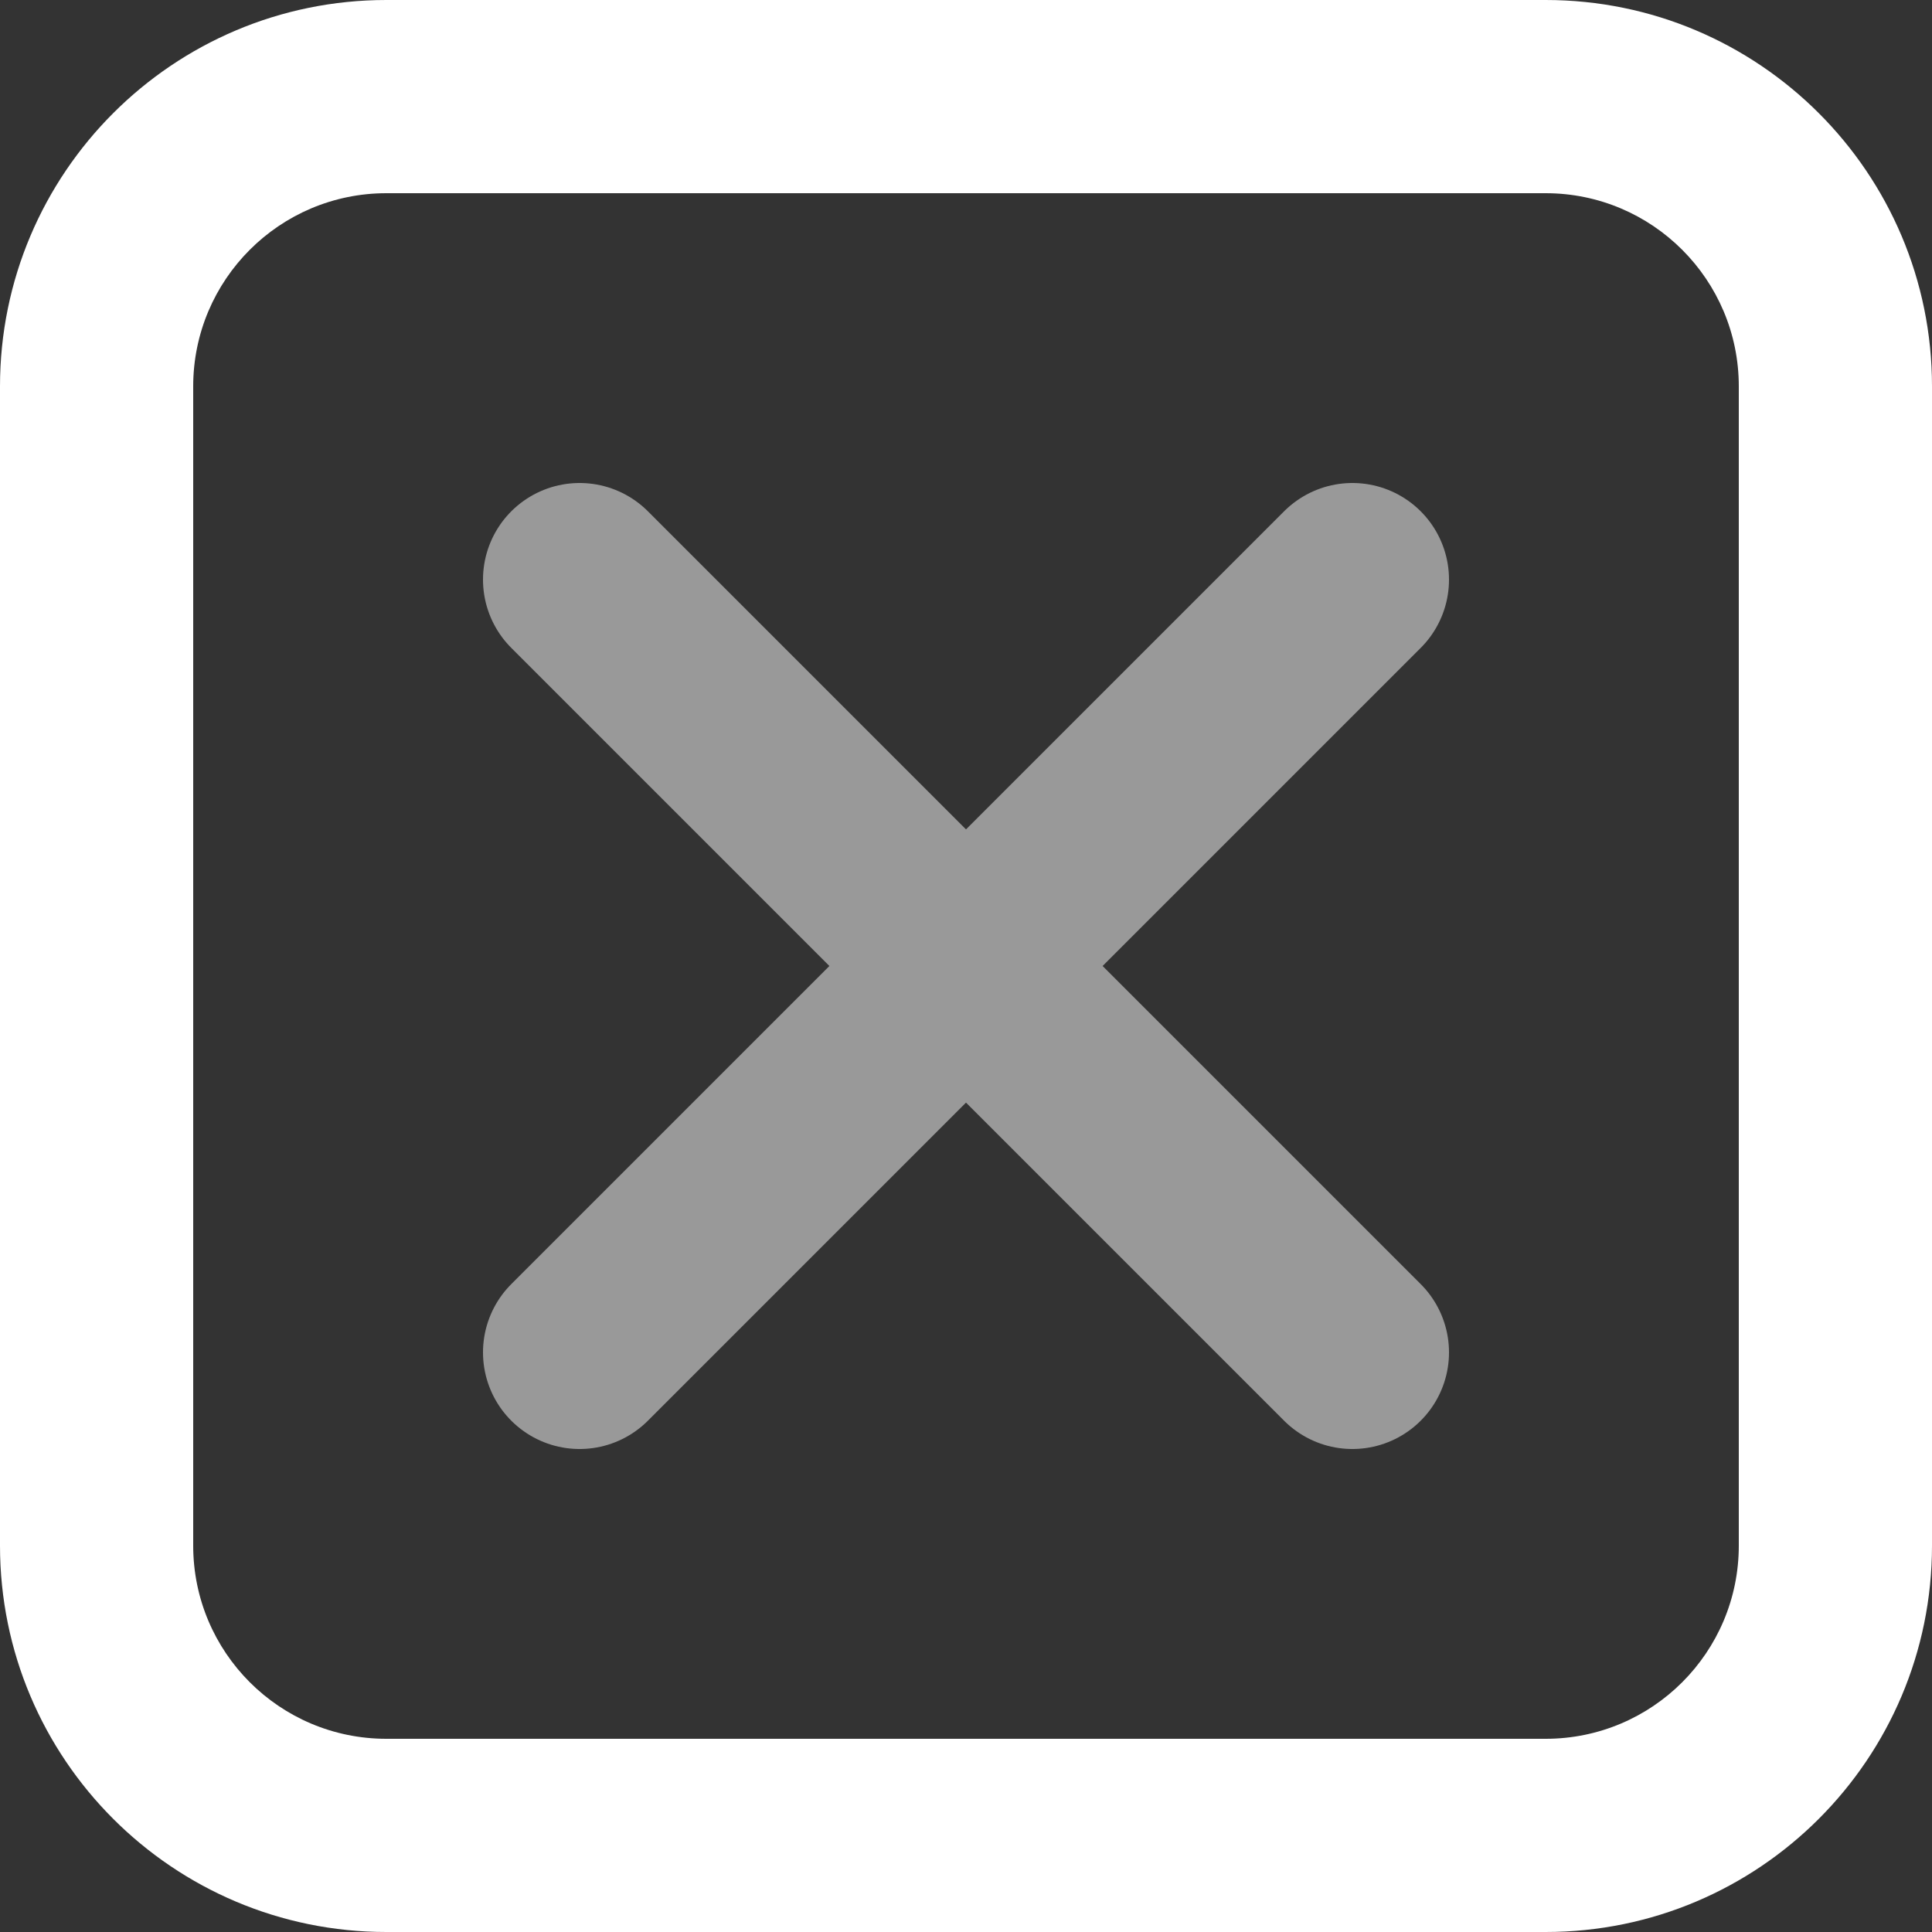 <svg width="20" height="20" viewBox="0 0 20 20" fill="none" xmlns="http://www.w3.org/2000/svg">
<rect x="0" y="0" width="20" height="20" fill="#333333" stroke="none"/>
<path fill-rule="evenodd" clip-rule="evenodd" d="M16 2H4C2.895 2 2 2.896 2 4V16C2 17.105 2.895 18 4 18H16C17.105 18 18 17.105 18 16V4C18 2.896 17.105 2 16 2ZM4 0C1.791 0 0 1.791 0 4V16C0 18.209 1.791 20 4 20H16C18.209 20 20 18.209 20 16V4C20 1.791 18.209 0 16 0H4Z" fill="white"/>
<path opacity="0.5" d="M6 6L14 14M6 14L14 6" stroke="white" stroke-width="2" stroke-linecap="round"/>
</svg>
